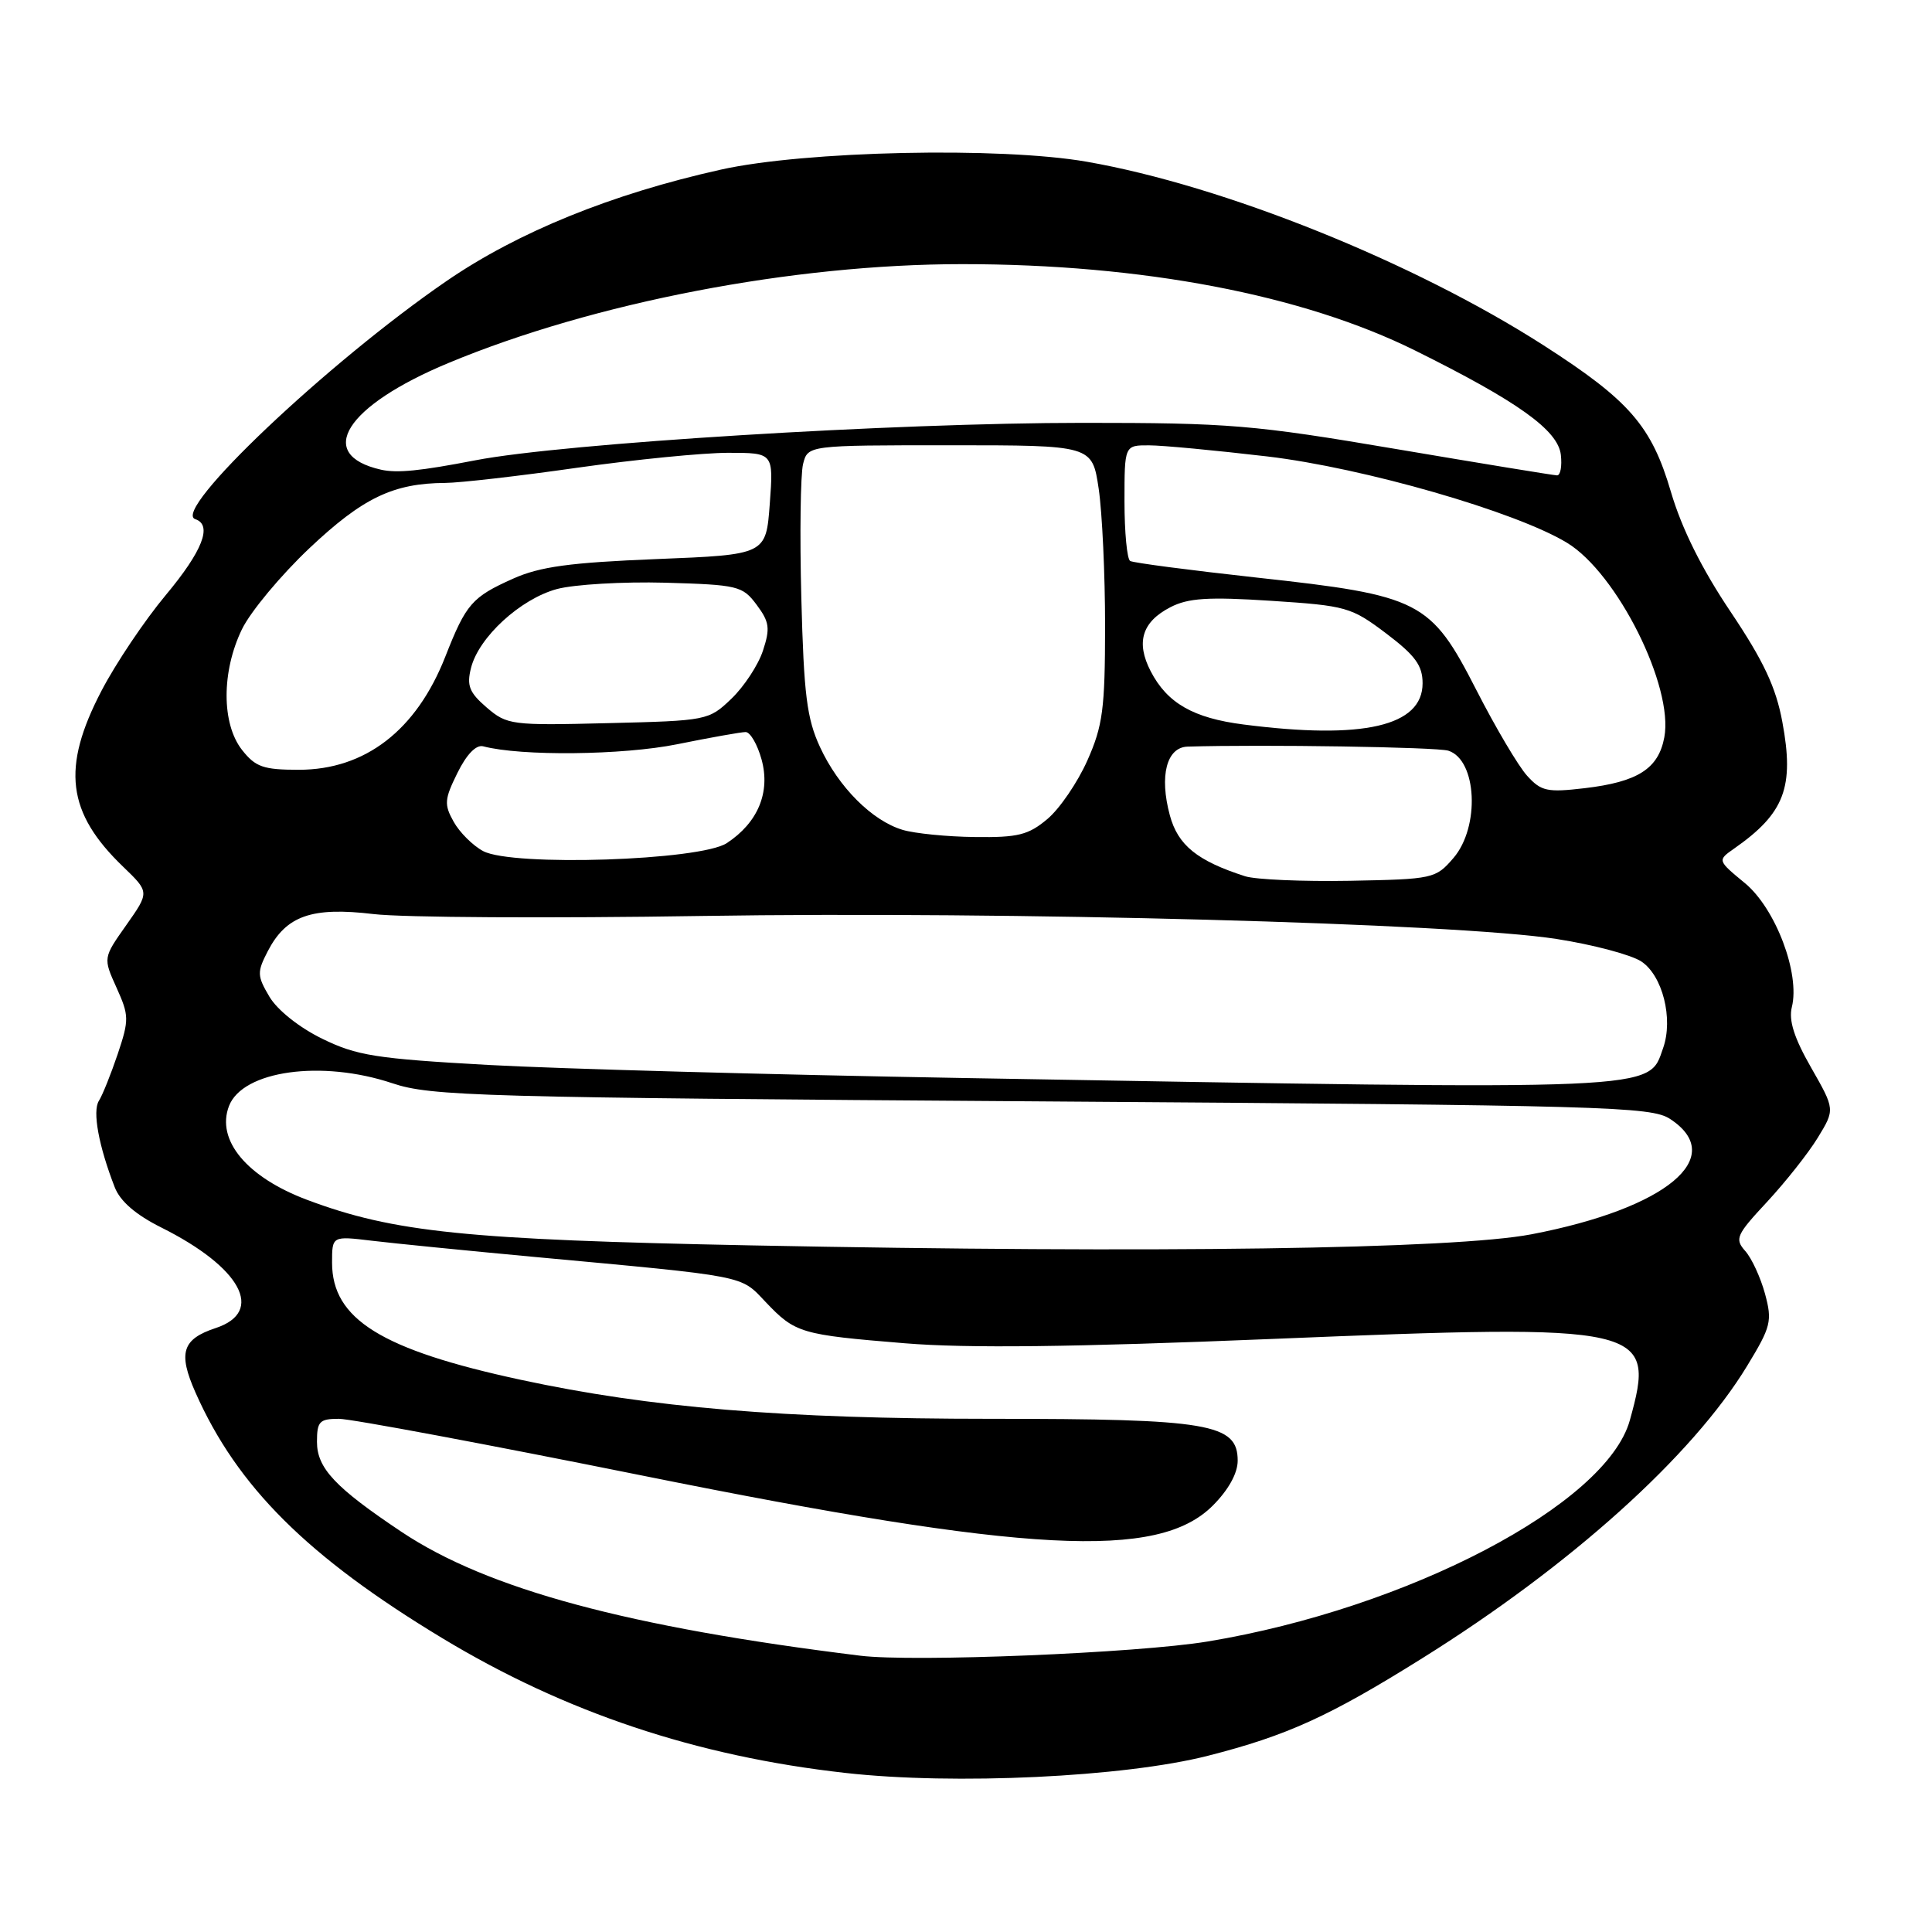 <?xml version="1.0" encoding="UTF-8" standalone="no"?>
<!DOCTYPE svg PUBLIC "-//W3C//DTD SVG 1.1//EN" "http://www.w3.org/Graphics/SVG/1.1/DTD/svg11.dtd" >
<svg xmlns="http://www.w3.org/2000/svg" xmlns:xlink="http://www.w3.org/1999/xlink" version="1.1" viewBox="0 0 256 256">
 <g >
 <path fill="currentColor"
d=" M 160.09 232.64 C 170.53 229.98 176.14 227.43 188.45 219.73 C 208.14 207.43 224.26 192.92 231.51 180.98 C 234.68 175.77 234.85 175.05 233.87 171.42 C 233.28 169.27 232.11 166.72 231.25 165.76 C 229.83 164.16 230.07 163.63 234.14 159.26 C 236.57 156.64 239.60 152.82 240.86 150.76 C 243.15 147.01 243.15 147.01 239.98 141.46 C 237.73 137.53 236.99 135.20 237.43 133.44 C 238.54 129.00 235.27 120.37 231.21 117.02 C 227.55 114.00 227.55 114.00 229.81 112.42 C 236.47 107.76 237.78 104.30 236.17 95.66 C 235.32 91.06 233.69 87.59 229.31 81.06 C 225.49 75.38 222.84 70.04 221.41 65.19 C 218.85 56.45 215.92 53.07 204.55 45.77 C 187.33 34.72 162.13 24.59 144.00 21.43 C 132.56 19.43 106.64 19.99 95.50 22.48 C 81.05 25.70 68.64 30.74 59.18 37.23 C 43.44 48.03 22.66 67.72 25.87 68.79 C 28.19 69.56 26.85 73.00 21.95 78.87 C 19.17 82.20 15.34 87.90 13.45 91.53 C 8.12 101.74 8.86 107.68 16.32 114.85 C 19.81 118.21 19.81 118.21 16.74 122.57 C 13.66 126.93 13.66 126.93 15.44 130.87 C 17.11 134.57 17.12 135.12 15.60 139.66 C 14.70 142.32 13.58 145.12 13.10 145.87 C 12.23 147.25 13.08 151.86 15.20 157.31 C 15.92 159.18 18.00 160.97 21.39 162.66 C 31.95 167.94 35.12 173.81 28.59 175.97 C 24.14 177.44 23.57 179.25 25.90 184.51 C 31.42 196.99 40.76 206.29 58.63 217.08 C 74.89 226.90 92.25 232.71 112.00 234.92 C 126.43 236.55 148.99 235.48 160.09 232.64 Z  M 114.00 219.39 C 83.22 215.60 64.58 210.57 53.22 202.99 C 44.40 197.10 42.00 194.54 42.00 191.05 C 42.00 188.35 42.33 188.00 44.91 188.00 C 46.51 188.00 64.62 191.39 85.16 195.53 C 136.22 205.82 153.47 206.73 160.70 199.50 C 162.77 197.43 164.00 195.22 164.00 193.55 C 164.00 188.64 160.24 188.00 131.28 188.00 C 103.86 188.00 86.17 186.53 69.00 182.83 C 50.53 178.85 44.00 174.80 44.00 167.31 C 44.00 163.77 44.00 163.77 49.25 164.40 C 52.14 164.75 61.70 165.70 70.50 166.52 C 99.32 169.19 98.04 168.94 101.44 172.51 C 105.38 176.66 106.09 176.86 119.89 177.99 C 128.15 178.67 142.18 178.50 168.50 177.42 C 218.25 175.38 219.45 175.65 215.96 188.20 C 212.87 199.34 186.55 213.12 160.00 217.51 C 150.75 219.04 121.01 220.26 114.00 219.39 Z  M 99.50 165.02 C 61.79 164.27 52.18 163.29 40.73 159.00 C 32.72 156.00 28.61 151.08 30.34 146.56 C 32.14 141.86 42.61 140.40 52.00 143.54 C 57.10 145.25 63.34 145.43 138.05 145.94 C 212.92 146.46 218.78 146.62 221.30 148.27 C 229.00 153.32 220.83 160.12 202.93 163.55 C 192.64 165.52 153.11 166.08 99.50 165.02 Z  M 127.50 142.84 C 102.20 142.40 73.93 141.62 64.69 141.11 C 49.81 140.28 47.27 139.88 42.68 137.63 C 39.65 136.15 36.74 133.83 35.70 132.07 C 34.06 129.30 34.05 128.81 35.48 126.04 C 37.92 121.33 41.30 120.14 49.50 121.12 C 53.35 121.58 72.92 121.69 93.00 121.37 C 133.68 120.73 192.76 122.32 206.26 124.42 C 211.08 125.17 216.12 126.51 217.47 127.39 C 220.29 129.24 221.75 134.98 220.37 138.88 C 218.37 144.56 220.84 144.46 127.50 142.84 Z  M 164.99 116.11 C 158.64 114.07 156.08 112.00 155.01 108.03 C 153.60 102.80 154.58 99.02 157.36 98.93 C 167.24 98.63 190.40 98.99 191.91 99.47 C 195.71 100.68 196.13 109.57 192.59 113.69 C 190.23 116.43 189.91 116.50 178.84 116.71 C 172.60 116.82 166.37 116.55 164.99 116.11 Z  M 64.03 112.78 C 62.67 112.06 60.91 110.31 60.12 108.90 C 58.83 106.60 58.88 105.92 60.61 102.42 C 61.82 99.96 63.09 98.65 64.02 98.89 C 69.05 100.22 82.53 100.07 89.71 98.62 C 94.11 97.73 98.20 97.00 98.80 97.00 C 99.41 97.00 100.36 98.64 100.91 100.63 C 102.11 104.98 100.43 109.01 96.30 111.72 C 92.79 114.03 67.92 114.84 64.03 112.78 Z  M 119.60 109.96 C 115.55 108.75 111.11 104.30 108.66 99.00 C 106.91 95.23 106.51 92.04 106.18 79.24 C 105.96 70.85 106.07 62.87 106.41 61.49 C 107.04 59.00 107.04 59.00 125.88 59.00 C 144.72 59.00 144.72 59.00 145.58 64.75 C 146.05 67.91 146.43 76.12 146.43 83.00 C 146.42 93.94 146.13 96.16 144.08 100.77 C 142.79 103.67 140.41 107.16 138.79 108.52 C 136.27 110.64 134.89 110.99 129.17 110.91 C 125.50 110.87 121.20 110.44 119.60 109.96 Z  M 202.35 102.79 C 201.20 101.53 198.17 96.41 195.62 91.42 C 189.57 79.59 188.21 78.90 166.50 76.53 C 157.70 75.56 150.16 74.58 149.75 74.33 C 149.34 74.08 149.00 70.53 149.00 66.44 C 149.00 59.00 149.00 59.00 152.25 59.01 C 154.04 59.01 161.09 59.68 167.92 60.48 C 180.69 61.99 200.89 67.81 207.65 71.93 C 214.29 75.97 221.79 90.99 220.53 97.70 C 219.75 101.87 217.01 103.61 209.97 104.44 C 205.02 105.02 204.21 104.85 202.35 102.79 Z  M 32.07 99.37 C 29.35 95.90 29.34 88.99 32.06 83.38 C 33.19 81.05 37.22 76.21 41.01 72.63 C 48.07 65.97 52.10 64.03 59.00 63.99 C 60.92 63.98 68.79 63.08 76.47 61.98 C 84.16 60.89 93.16 60.00 96.47 60.00 C 102.50 60.00 102.50 60.00 102.00 66.75 C 101.50 73.50 101.50 73.50 87.00 74.08 C 75.55 74.54 71.55 75.08 68.00 76.67 C 62.54 79.11 61.76 80.00 59.01 87.00 C 55.18 96.76 48.40 102.00 39.59 102.00 C 34.90 102.00 33.86 101.64 32.07 99.37 Z  M 164.78 96.00 C 158.11 95.15 154.66 93.17 152.47 88.94 C 150.49 85.11 151.32 82.40 155.08 80.46 C 157.44 79.24 160.08 79.07 168.43 79.61 C 178.40 80.26 179.04 80.44 183.67 83.93 C 187.53 86.85 188.50 88.18 188.50 90.54 C 188.50 96.22 180.63 98.04 164.78 96.00 Z  M 64.49 93.75 C 62.18 91.76 61.82 90.85 62.41 88.51 C 63.43 84.43 68.96 79.36 73.80 78.05 C 76.09 77.44 82.55 77.06 88.13 77.21 C 97.79 77.49 98.39 77.63 100.26 80.14 C 101.96 82.42 102.07 83.26 101.09 86.23 C 100.47 88.12 98.59 90.98 96.91 92.59 C 93.91 95.46 93.71 95.50 80.58 95.82 C 67.75 96.14 67.19 96.06 64.49 93.75 Z  M 50.50 62.24 C 41.69 60.25 45.77 53.78 59.42 48.10 C 78.68 40.08 105.09 35.00 127.50 35.00 C 151.36 35.00 172.59 39.05 187.50 46.44 C 201.13 53.20 206.44 57.00 206.82 60.26 C 206.99 61.77 206.77 62.99 206.32 62.99 C 205.87 62.98 196.28 61.41 185.00 59.50 C 166.09 56.29 162.87 56.03 143.50 56.03 C 118.51 56.03 74.68 58.73 63.00 60.99 C 55.66 62.41 52.62 62.71 50.50 62.24 Z "/>
</g>
</svg>